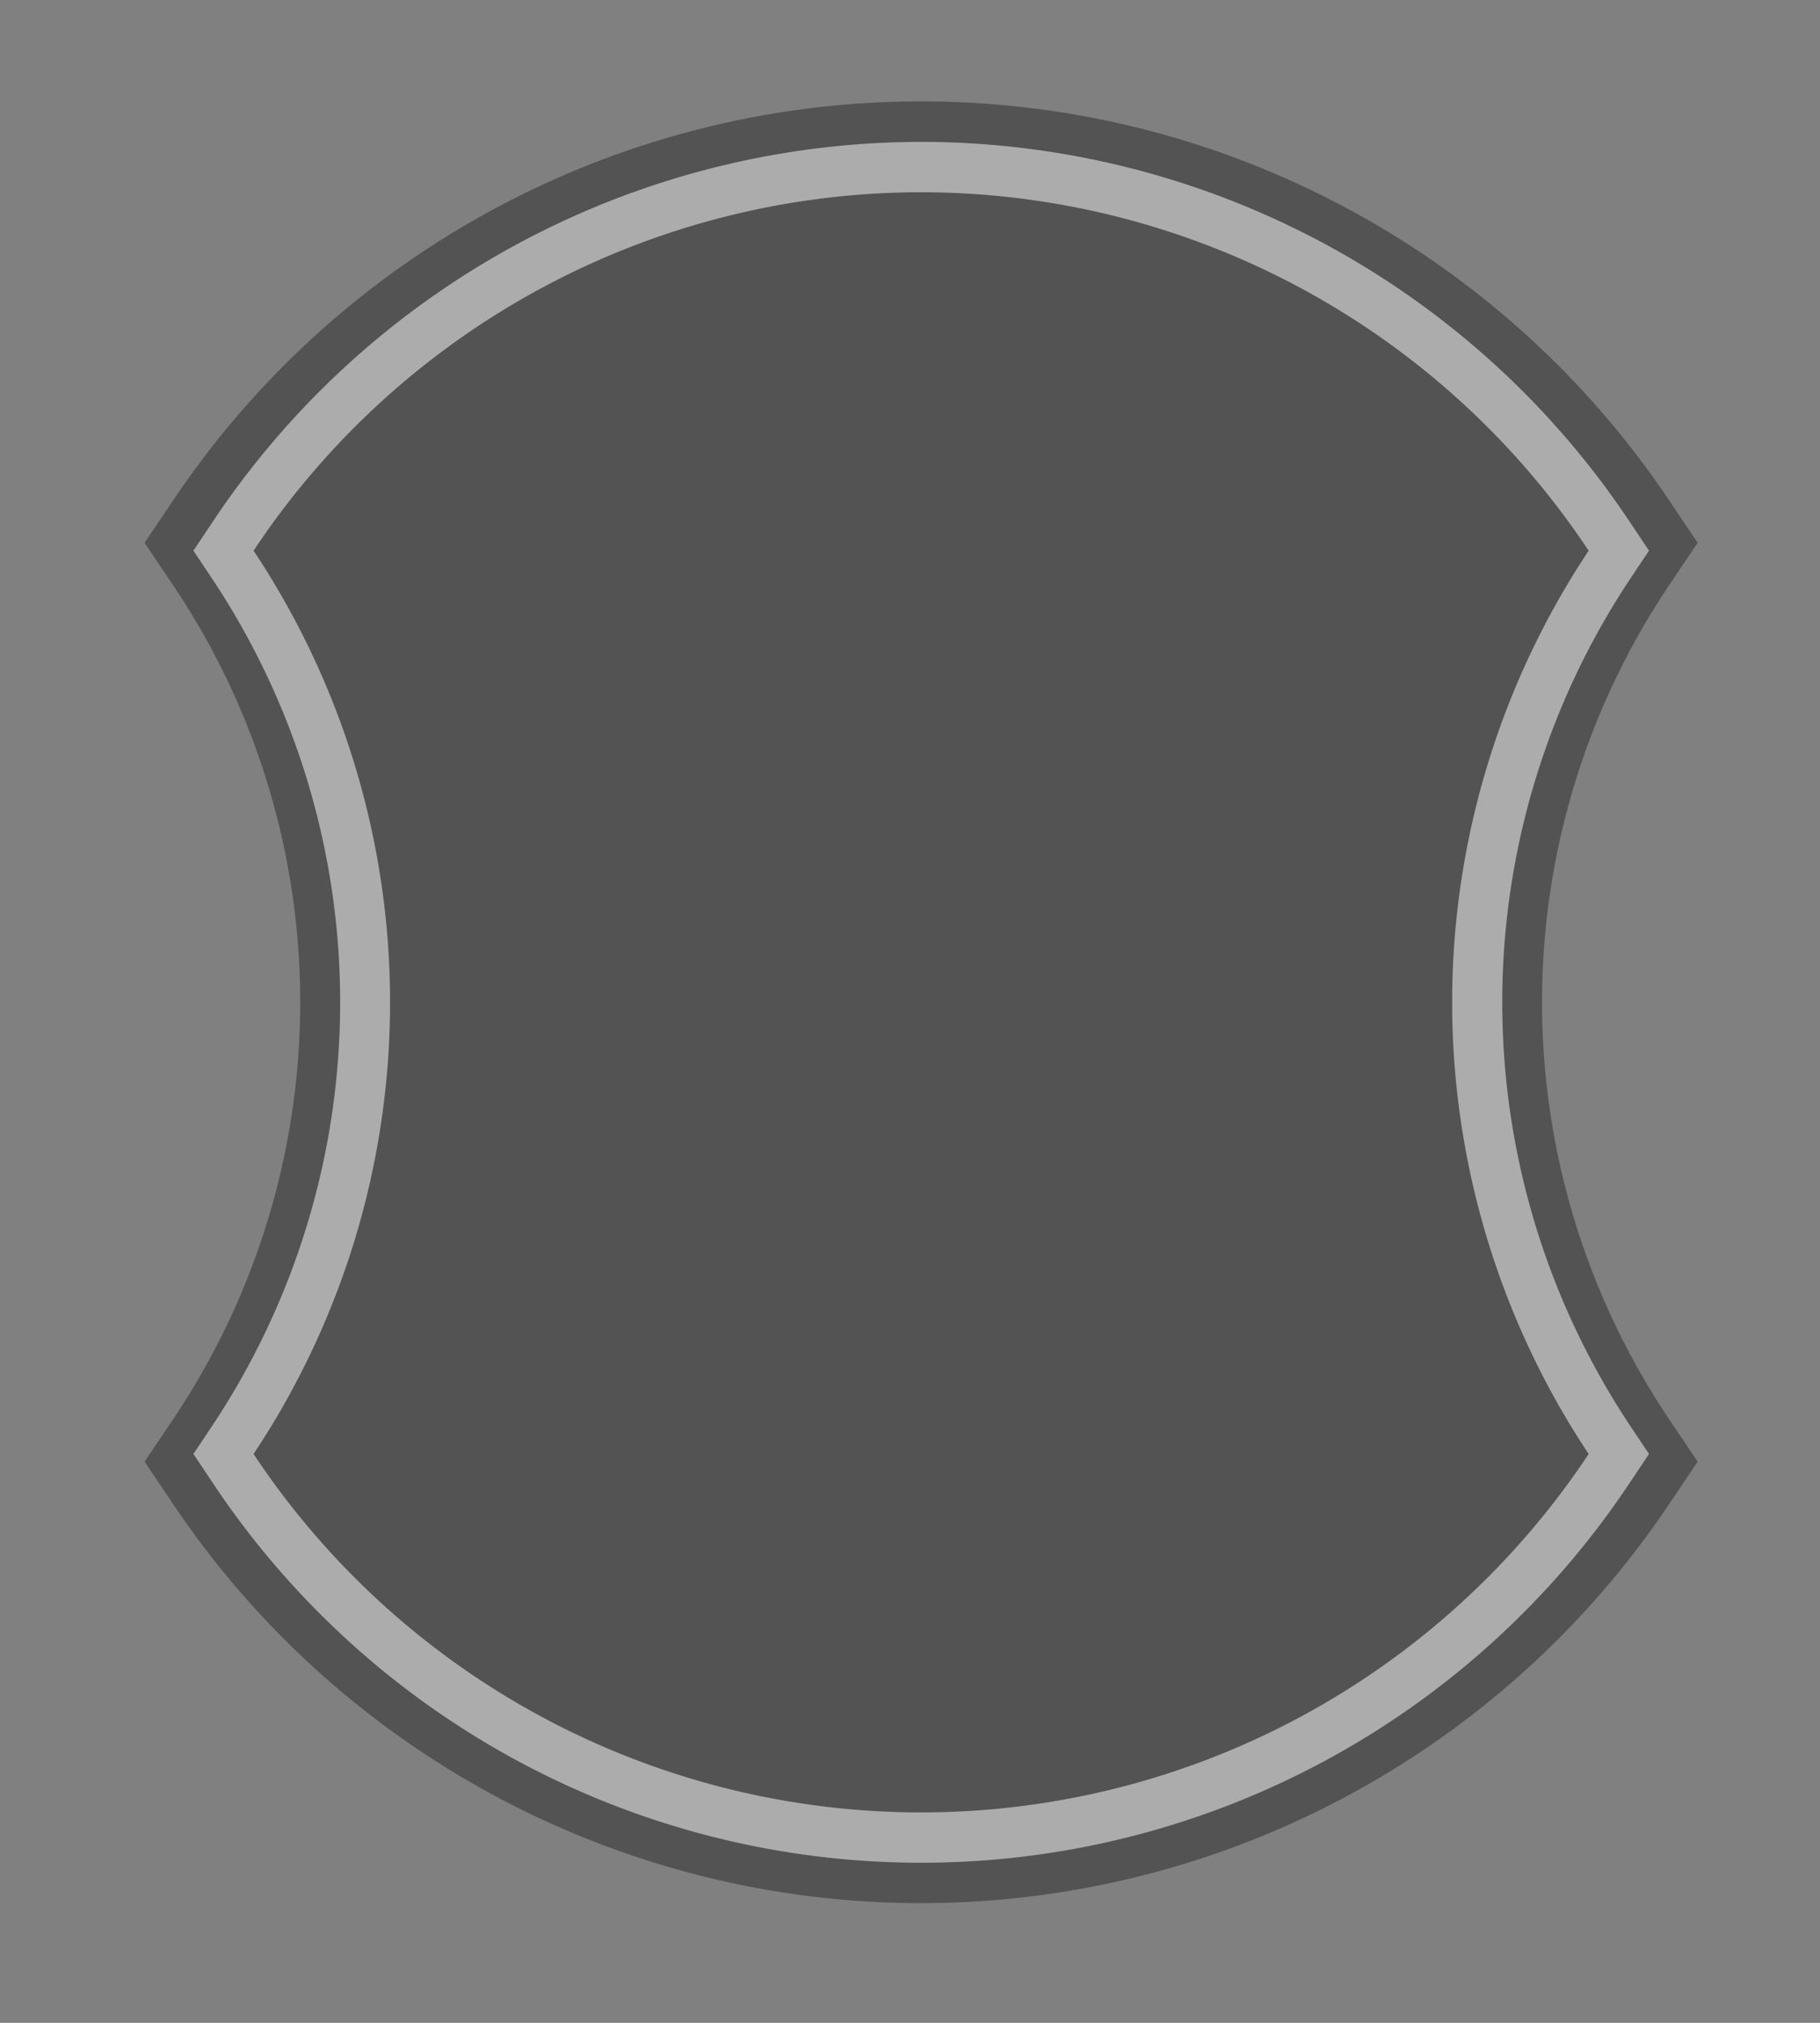 <svg id="logo_partner2" xmlns="http://www.w3.org/2000/svg" xmlns:xlink="http://www.w3.org/1999/xlink" width="90" height="100" viewBox="0 0 90 100">
  <rect x="0" y="0" width="90" height="100" fill="#808080" stroke="none"/>
  <defs>
    <clipPath id="clip-path">
      <rect id="Rectangle_37" data-name="Rectangle 37" width="90" height="100" transform="translate(35)" fill="none"/>
    </clipPath>
  </defs>
  <g id="Mask_Group_2" data-name="Mask Group 2" transform="translate(-35)" clip-path="url(#clip-path)">
    <g id="Group_11" data-name="Group 11" transform="translate(-264.707 -229.319)" opacity="0.35">
      <g id="Group_11-2" data-name="Group 11" transform="translate(306.857 234.333)">
        <path id="Path_40" data-name="Path 40" d="M345.257,320.405a40.923,40.923,0,0,1-34.1-18.377l-.687-1.033.687-1.033a38.2,38.2,0,0,0,0-42.185l-.687-1.033.687-1.033a40.819,40.819,0,0,1,68.194,0l.687,1.033-.687,1.033a38.208,38.208,0,0,0,0,42.185l.687,1.033-.687,1.033A40.921,40.921,0,0,1,345.257,320.405Z" transform="translate(-306.857 -234.333)"/>
        <path id="Path_41" data-name="Path 41" d="M345.257,238.132a40.7,40.7,0,0,1,33.821,18.025,40.75,40.75,0,0,0,0,45.424,40.743,40.743,0,0,1-67.642,0,40.751,40.751,0,0,0,0-45.424,40.7,40.7,0,0,1,33.821-18.025m0-3.8a44.507,44.507,0,0,0-36.973,19.7l-1.427,2.121,1.427,2.121a36.951,36.951,0,0,1,0,41.182l-1.427,2.121,1.427,2.121a44.542,44.542,0,0,0,73.947,0l1.427-2.121-1.427-2.121a36.951,36.951,0,0,1,0-41.182l1.427-2.121-1.427-2.121a44.507,44.507,0,0,0-36.973-19.7Z" transform="translate(-306.857 -234.333)"/>
      </g>
      <g id="Group_12" data-name="Group 12" transform="translate(309.267 236.333)">
        <path id="Path_42" data-name="Path 42" d="M345.257,319.405A39.712,39.712,0,0,1,312.13,301.47l-.452-.682.452-.682a38.61,38.61,0,0,0,0-42.472l-.452-.683.452-.682a39.561,39.561,0,0,1,66.254,0l.452.682-.452.683a38.61,38.61,0,0,0,0,42.472l.452.682-.452.682A39.712,39.712,0,0,1,345.257,319.405Z" transform="translate(-309.267 -236.333)"/>
        <path id="Path_43" data-name="Path 43" d="M345.257,238.823a39.646,39.646,0,0,1,33.01,17.72,40.3,40.3,0,0,0,0,44.654,39.608,39.608,0,0,1-66.021,0,40.3,40.3,0,0,0,0-44.654,39.646,39.646,0,0,1,33.01-17.72m0-2.49A42.123,42.123,0,0,0,310.2,255.152l-.929,1.39.929,1.39a37.8,37.8,0,0,1,0,41.874l-.929,1.39.929,1.39a42.07,42.07,0,0,0,70.122,0l.929-1.39-.929-1.39a37.8,37.8,0,0,1,0-41.874l.929-1.39-.929-1.39a42.123,42.123,0,0,0-35.061-18.819Z" transform="translate(-309.267 -236.333)" fill="#fff"/>
      </g>
    </g>
  </g>
</svg>
